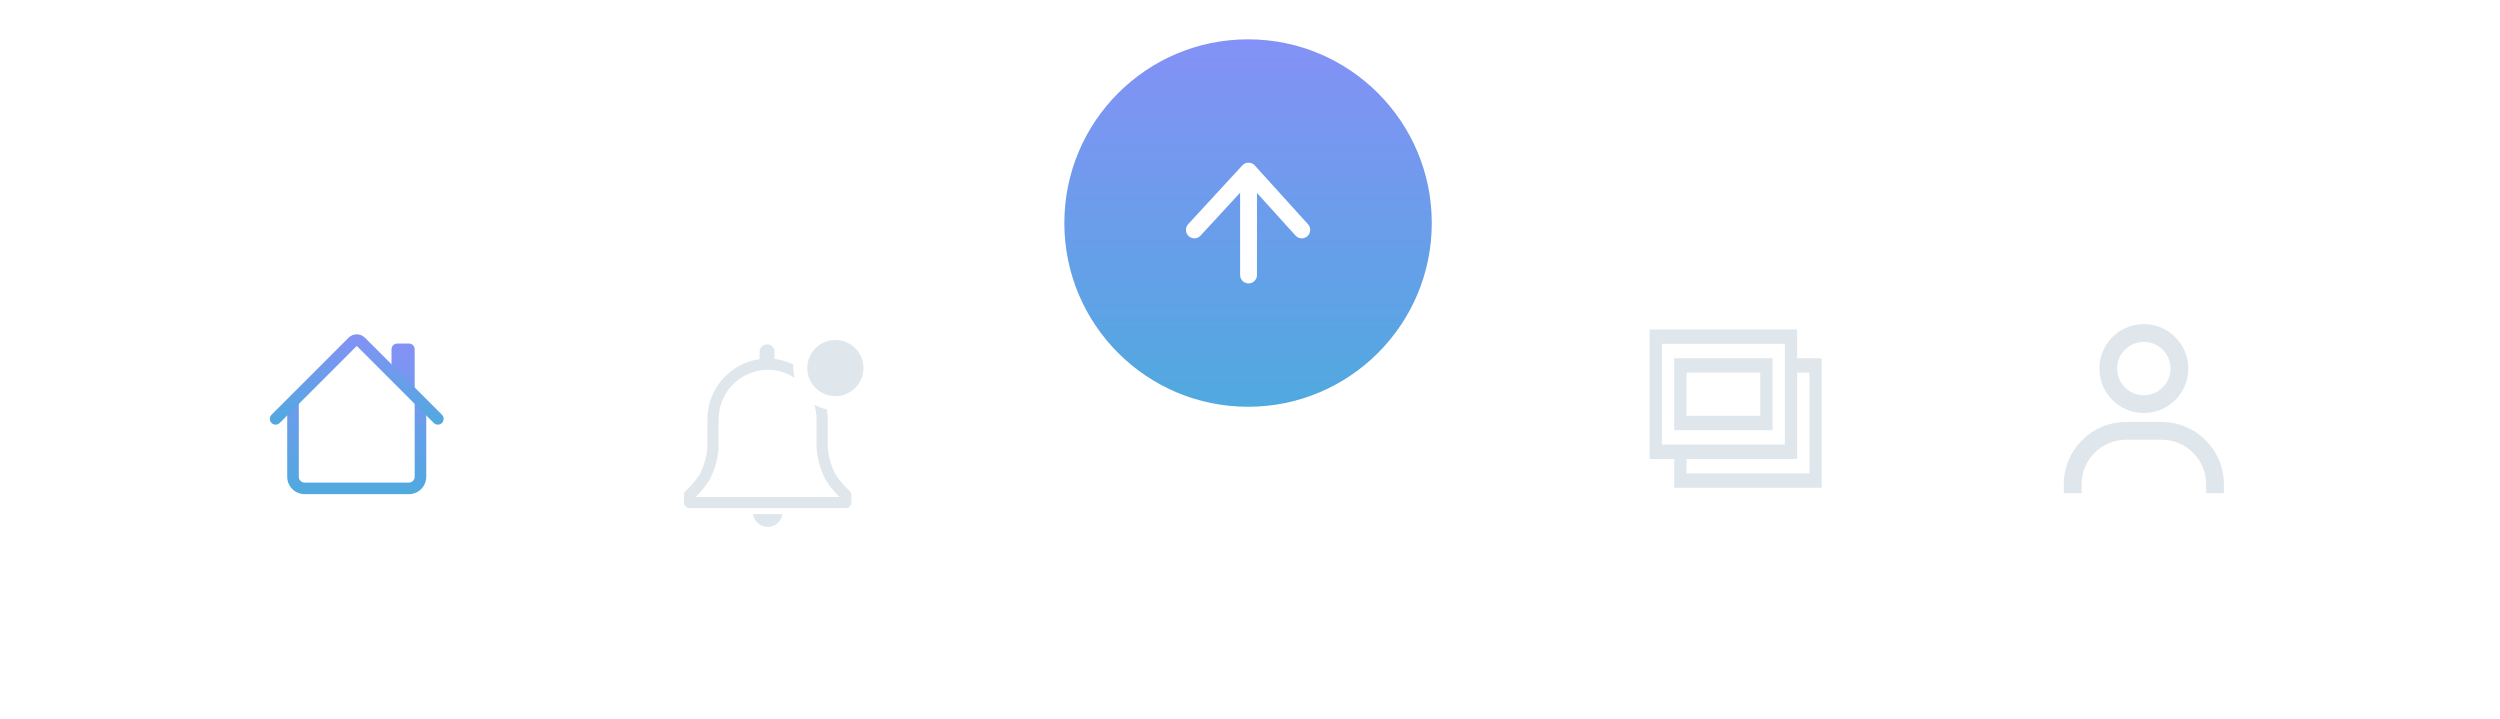 <svg width="445" height="128" viewBox="0 0 445 128" fill="none" xmlns="http://www.w3.org/2000/svg">
<g filter="url(#filter0_d)">
<path fill-rule="evenodd" clip-rule="evenodd" d="M15.178 43.457C16.31 39.835 19.747 28.836 35.875 28.836H155.431C164.366 28.836 173.953 32.236 182.919 51.503C186.683 65.029 196.745 81.148 222.155 81.397L222.155 81.397C247.564 81.148 257.626 65.029 261.39 51.504C270.356 32.236 279.943 28.836 288.879 28.836H408.435C424.563 28.836 427.999 39.835 429.131 43.457C429.198 43.671 429.257 43.859 429.309 44.018V119.076H222.155L222.155 119.076H15V44.017C15.053 43.859 15.112 43.671 15.178 43.457Z" fill="white"/>
</g>
<path fill-rule="evenodd" clip-rule="evenodd" d="M51.125 84.867V71.46H53.188V84.867C53.188 85.14 53.296 85.402 53.49 85.596C53.683 85.789 53.945 85.898 54.219 85.898H72.781C73.055 85.898 73.317 85.789 73.511 85.596C73.704 85.402 73.813 85.14 73.813 84.867V71.46H75.875V84.867C75.875 85.687 75.549 86.474 74.969 87.054C74.389 87.634 73.602 87.96 72.781 87.96H54.219C53.398 87.96 52.611 87.634 52.031 87.054C51.451 86.474 51.125 85.687 51.125 84.867ZM73.813 62.179V69.398L69.688 65.273V62.179C69.688 61.906 69.796 61.643 69.99 61.45C70.183 61.256 70.445 61.148 70.719 61.148H72.781C73.055 61.148 73.317 61.256 73.511 61.45C73.704 61.643 73.813 61.906 73.813 62.179Z" fill="url(#paint0_linear)"/>
<path fill-rule="evenodd" clip-rule="evenodd" d="M62.042 60.116C62.429 59.73 62.953 59.513 63.5 59.513C64.047 59.513 64.572 59.73 64.958 60.116L78.668 73.824C78.861 74.017 78.97 74.28 78.97 74.554C78.97 74.828 78.861 75.09 78.668 75.284C78.474 75.478 78.211 75.587 77.938 75.587C77.664 75.587 77.401 75.478 77.207 75.284L63.5 61.575L49.793 75.284C49.599 75.478 49.336 75.587 49.063 75.587C48.789 75.587 48.526 75.478 48.333 75.284C48.139 75.09 48.03 74.828 48.03 74.554C48.03 74.28 48.139 74.017 48.333 73.824L62.042 60.116Z" fill="url(#paint1_linear)"/>
<path d="M381.604 57.689C377.239 57.689 373.687 61.241 373.687 65.606C373.687 69.971 377.239 73.523 381.604 73.523C385.969 73.523 389.521 69.971 389.521 65.606C389.521 61.241 385.969 57.689 381.604 57.689ZM381.604 70.356C378.985 70.356 376.854 68.225 376.854 65.606C376.854 62.987 378.985 60.856 381.604 60.856C384.223 60.856 386.354 62.987 386.354 65.606C386.354 68.225 384.223 70.356 381.604 70.356ZM395.854 87.773V86.189C395.854 80.079 390.881 75.106 384.771 75.106H378.437C372.326 75.106 367.354 80.079 367.354 86.189V87.773H370.521V86.189C370.521 81.824 374.072 78.273 378.437 78.273H384.771C389.136 78.273 392.687 81.824 392.687 86.189V87.773H395.854Z" fill="#DFE7ED"/>
<g filter="url(#filter1_d)">
<circle cx="222.155" cy="39.702" r="32.702" fill="url(#paint2_linear)"/>
</g>
<path d="M222.24 30.457L212.595 40.923M222.24 30.457L231.715 40.923M222.24 30.457V48.947" stroke="white" stroke-width="3" stroke-linecap="round"/>
<path d="M293.635 58.637V81.7H298.01V86.825H324.26V63.762H319.885V58.637H293.635ZM295.822 61.2H317.697V79.137H295.822V61.2ZM298.01 63.762V76.575H315.51V63.762H298.01ZM300.197 66.325H313.322V74.012H300.197V66.325ZM319.885 66.325H322.072V84.262H300.197V81.7H319.885V66.325Z" fill="#DFE7ED"/>
<path d="M136.698 93.793C137.328 93.778 137.932 93.541 138.404 93.124C138.876 92.707 139.186 92.136 139.278 91.513H134.018C134.112 92.153 134.436 92.737 134.929 93.156C135.422 93.576 136.05 93.802 136.698 93.793Z" fill="#DFE7ED"/>
<path d="M151.208 87.343C150.243 86.483 149.399 85.497 148.698 84.413C147.932 82.915 147.473 81.28 147.348 79.603V74.663C147.343 74.062 147.29 73.464 147.188 72.873C146.4 72.715 145.644 72.432 144.948 72.033C145.213 72.887 145.348 73.777 145.348 74.673V79.613C145.47 81.659 146.033 83.654 146.998 85.463C147.688 86.557 148.507 87.564 149.438 88.463H123.828C124.758 87.564 125.577 86.557 126.268 85.463C127.232 83.654 127.795 81.659 127.918 79.613V74.663C127.912 73.505 128.135 72.358 128.574 71.287C129.013 70.216 129.658 69.242 130.474 68.421C131.289 67.6 132.259 66.948 133.327 66.502C134.395 66.056 135.54 65.825 136.698 65.823C138.391 65.824 140.047 66.325 141.458 67.263C141.302 66.692 141.215 66.104 141.198 65.513V64.883C140.153 64.369 139.032 64.031 137.878 63.883V62.623C137.878 62.269 137.737 61.929 137.487 61.679C137.236 61.428 136.897 61.288 136.543 61.288C136.188 61.288 135.849 61.428 135.599 61.679C135.348 61.929 135.208 62.269 135.208 62.623V63.933C132.623 64.297 130.258 65.584 128.549 67.556C126.839 69.529 125.901 72.053 125.908 74.663V79.603C125.782 81.28 125.323 82.915 124.558 84.413C123.868 85.495 123.038 86.48 122.088 87.343C121.981 87.436 121.895 87.552 121.837 87.681C121.778 87.81 121.748 87.951 121.748 88.093V89.453C121.748 89.718 121.853 89.972 122.04 90.16C122.228 90.347 122.482 90.453 122.748 90.453H150.548C150.813 90.453 151.067 90.347 151.255 90.16C151.442 89.972 151.548 89.718 151.548 89.453V88.093C151.547 87.951 151.517 87.81 151.458 87.681C151.4 87.552 151.314 87.436 151.208 87.343Z" fill="#DFE7ED"/>
<path d="M148.698 70.513C151.459 70.513 153.698 68.274 153.698 65.513C153.698 62.751 151.459 60.513 148.698 60.513C145.936 60.513 143.698 62.751 143.698 65.513C143.698 68.274 145.936 70.513 148.698 70.513Z" fill="#DFE7ED"/>
<defs>
<filter id="filter0_d" x="0" y="6.836" width="444.309" height="120.24" filterUnits="userSpaceOnUse" color-interpolation-filters="sRGB">
<feFlood flood-opacity="0" result="BackgroundImageFix"/>
<feColorMatrix in="SourceAlpha" type="matrix" values="0 0 0 0 0 0 0 0 0 0 0 0 0 0 0 0 0 0 127 0"/>
<feOffset dy="-7"/>
<feGaussianBlur stdDeviation="7.5"/>
<feColorMatrix type="matrix" values="0 0 0 0 0.896 0 0 0 0 0.896 0 0 0 0 0.896 0 0 0 0.74 0"/>
<feBlend mode="normal" in2="BackgroundImageFix" result="effect1_dropShadow"/>
<feBlend mode="normal" in="SourceGraphic" in2="effect1_dropShadow" result="shape"/>
</filter>
<filter id="filter1_d" x="182.453" y="0" width="79.404" height="79.404" filterUnits="userSpaceOnUse" color-interpolation-filters="sRGB">
<feFlood flood-opacity="0" result="BackgroundImageFix"/>
<feColorMatrix in="SourceAlpha" type="matrix" values="0 0 0 0 0 0 0 0 0 0 0 0 0 0 0 0 0 0 127 0"/>
<feOffset/>
<feGaussianBlur stdDeviation="3.5"/>
<feColorMatrix type="matrix" values="0 0 0 0 0.518 0 0 0 0 0.569 0 0 0 0 0.965 0 0 0 1 0"/>
<feBlend mode="normal" in2="BackgroundImageFix" result="effect1_dropShadow"/>
<feBlend mode="normal" in="SourceGraphic" in2="effect1_dropShadow" result="shape"/>
</filter>
<linearGradient id="paint0_linear" x1="63.5" y1="61.148" x2="63.5" y2="87.96" gradientUnits="userSpaceOnUse">
<stop stop-color="#8491F6"/>
<stop offset="1" stop-color="#50A9DF"/>
</linearGradient>
<linearGradient id="paint1_linear" x1="63.5" y1="59.513" x2="63.5" y2="75.587" gradientUnits="userSpaceOnUse">
<stop stop-color="#8491F6"/>
<stop offset="1" stop-color="#50A9DF"/>
</linearGradient>
<linearGradient id="paint2_linear" x1="222.155" y1="7" x2="222.155" y2="72.404" gradientUnits="userSpaceOnUse">
<stop stop-color="#8491F6"/>
<stop offset="1" stop-color="#50A9DF"/>
</linearGradient>
</defs>
</svg>

